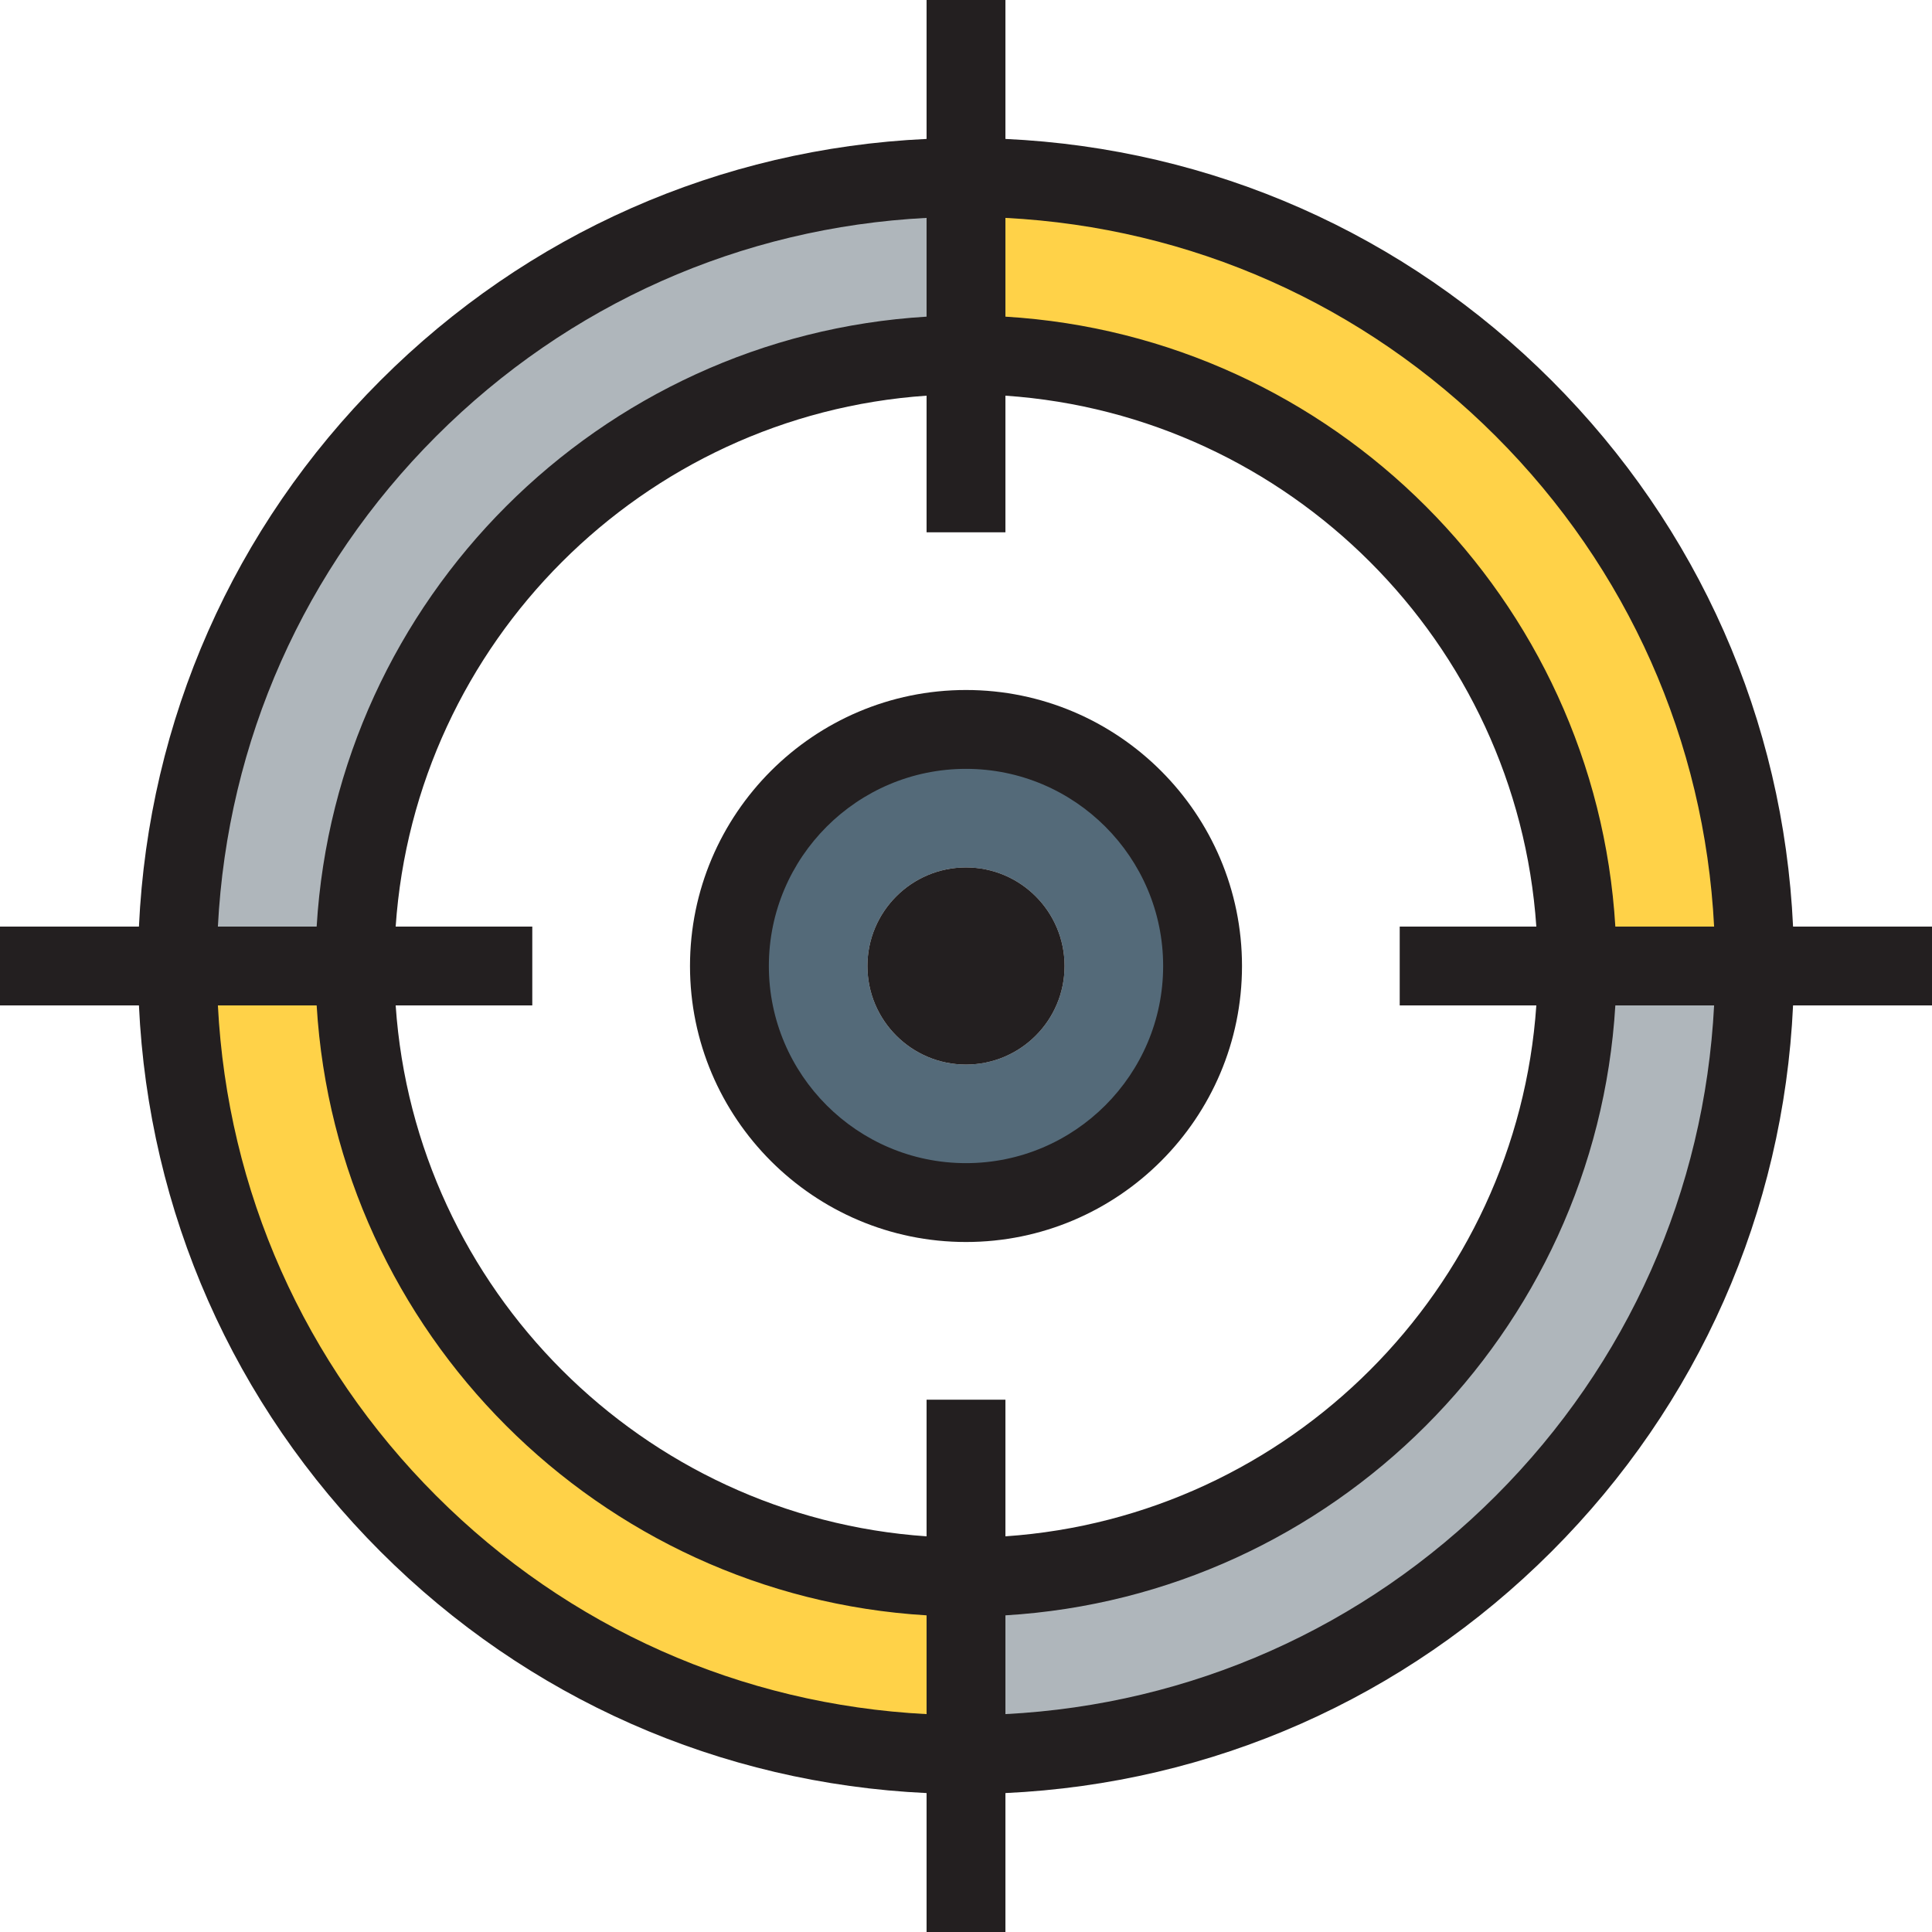 <?xml version="1.0" encoding="iso-8859-1"?>
<!-- Generator: Adobe Illustrator 19.0.0, SVG Export Plug-In . SVG Version: 6.00 Build 0)  -->
<svg version="1.1" id="Layer_1" xmlns="http://www.w3.org/2000/svg" xmlns:xlink="http://www.w3.org/1999/xlink" x="0px" y="0px"
	 viewBox="0 0 490 490" style="enable-background:new 0 0 490 490;" xml:space="preserve">
<g>
	<g id="XMLID_30_">
		<g>
			<path style="fill:#546A79;" d="M245,185c33.096,0,60,26.899,60,60c0,33.096-26.904,60-60,60c-33.101,0-60-26.904-60-60
				C185,211.899,211.899,185,245,185z M270,245c0-13.799-11.201-25-25-25c-13.799,0-25,11.201-25,25c0,13.799,11.201,25,25,25
				C258.799,270,270,258.799,270,245z"/>
			<path style="fill:#FFD248;" d="M445,245h-45c0-85.601-69.404-155-155-155V45C355.498,45,445,134.502,445,245z"/>
			<path style="fill:#AFB6BB;" d="M400,245h45c0,110.498-89.502,200-200,200v-45C330.596,400,400,330.596,400,245z"/>
			<path style="fill:#231F20;" d="M245,220c13.799,0,25,11.201,25,25c0,13.799-11.201,25-25,25c-13.799,0-25-11.201-25-25
				C220,231.201,231.201,220,245,220z"/>
			<path style="fill:#FFD248;" d="M245,400v45c-110.498,0-200-89.502-200-200h45C90,330.596,159.399,400,245,400z"/>
			<path style="fill:#AFB6BB;" d="M245,45v45c-85.601,0-155,69.399-155,155H45C45,134.502,134.502,45,245,45z"/>
		</g>
		<g>
			<path style="fill:#231F20;" d="M245,175c-38.598,0-70,31.402-70,70s31.402,70,70,70s70-31.402,70-70S283.598,175,245,175z
				 M245,295c-27.57,0-50-22.43-50-50s22.43-50,50-50s50,22.43,50,50S272.57,295,245,295z"/>
			<path style="fill:#231F20;" d="M490,235h-35.237c-2.436-52.356-23.966-101.219-61.255-138.508S307.356,37.673,255,35.237V0h-20
				v35.237c-52.356,2.436-101.219,23.966-138.508,61.255S37.673,182.644,35.237,235H0v20h35.237
				c2.436,52.356,23.966,101.219,61.255,138.508S182.644,452.327,235,454.763V490h20v-35.237
				c52.356-2.436,101.219-23.966,138.508-61.255S452.327,307.356,454.763,255H490V235z M379.366,110.634
				c33.511,33.511,52.953,77.354,55.372,124.366h-25.05C404.699,151.967,338.033,85.301,255,80.312v-25.05
				C302.011,57.681,345.855,77.124,379.366,110.634z M389.649,255C384.72,327,327,384.72,255,389.649V355h-20v34.649
				C163,384.72,105.28,327,100.351,255H135v-20h-34.649C105.28,163,163,105.28,235,100.351V135h20v-34.649
				C327,105.28,384.72,163,389.649,235H355v20H389.649z M110.634,110.634C144.145,77.124,187.989,57.681,235,55.262v25.05
				C151.967,85.301,85.301,151.967,80.312,235h-25.05C57.681,187.989,77.123,144.145,110.634,110.634z M110.634,379.366
				C77.123,345.855,57.681,302.011,55.262,255h25.05C85.301,338.033,151.967,404.699,235,409.688v25.05
				C187.989,432.319,144.145,412.877,110.634,379.366z M379.366,379.366c-33.511,33.511-77.354,52.953-124.366,55.372v-25.05
				c83.033-4.989,149.699-71.655,154.688-154.688h25.05C432.319,302.011,412.876,345.855,379.366,379.366z"/>
		</g>
	</g>
</g>
<g>
</g>
<g>
</g>
<g>
</g>
<g>
</g>
<g>
</g>
<g>
</g>
<g>
</g>
<g>
</g>
<g>
</g>
<g>
</g>
<g>
</g>
<g>
</g>
<g>
</g>
<g>
</g>
<g>
</g>
</svg>
